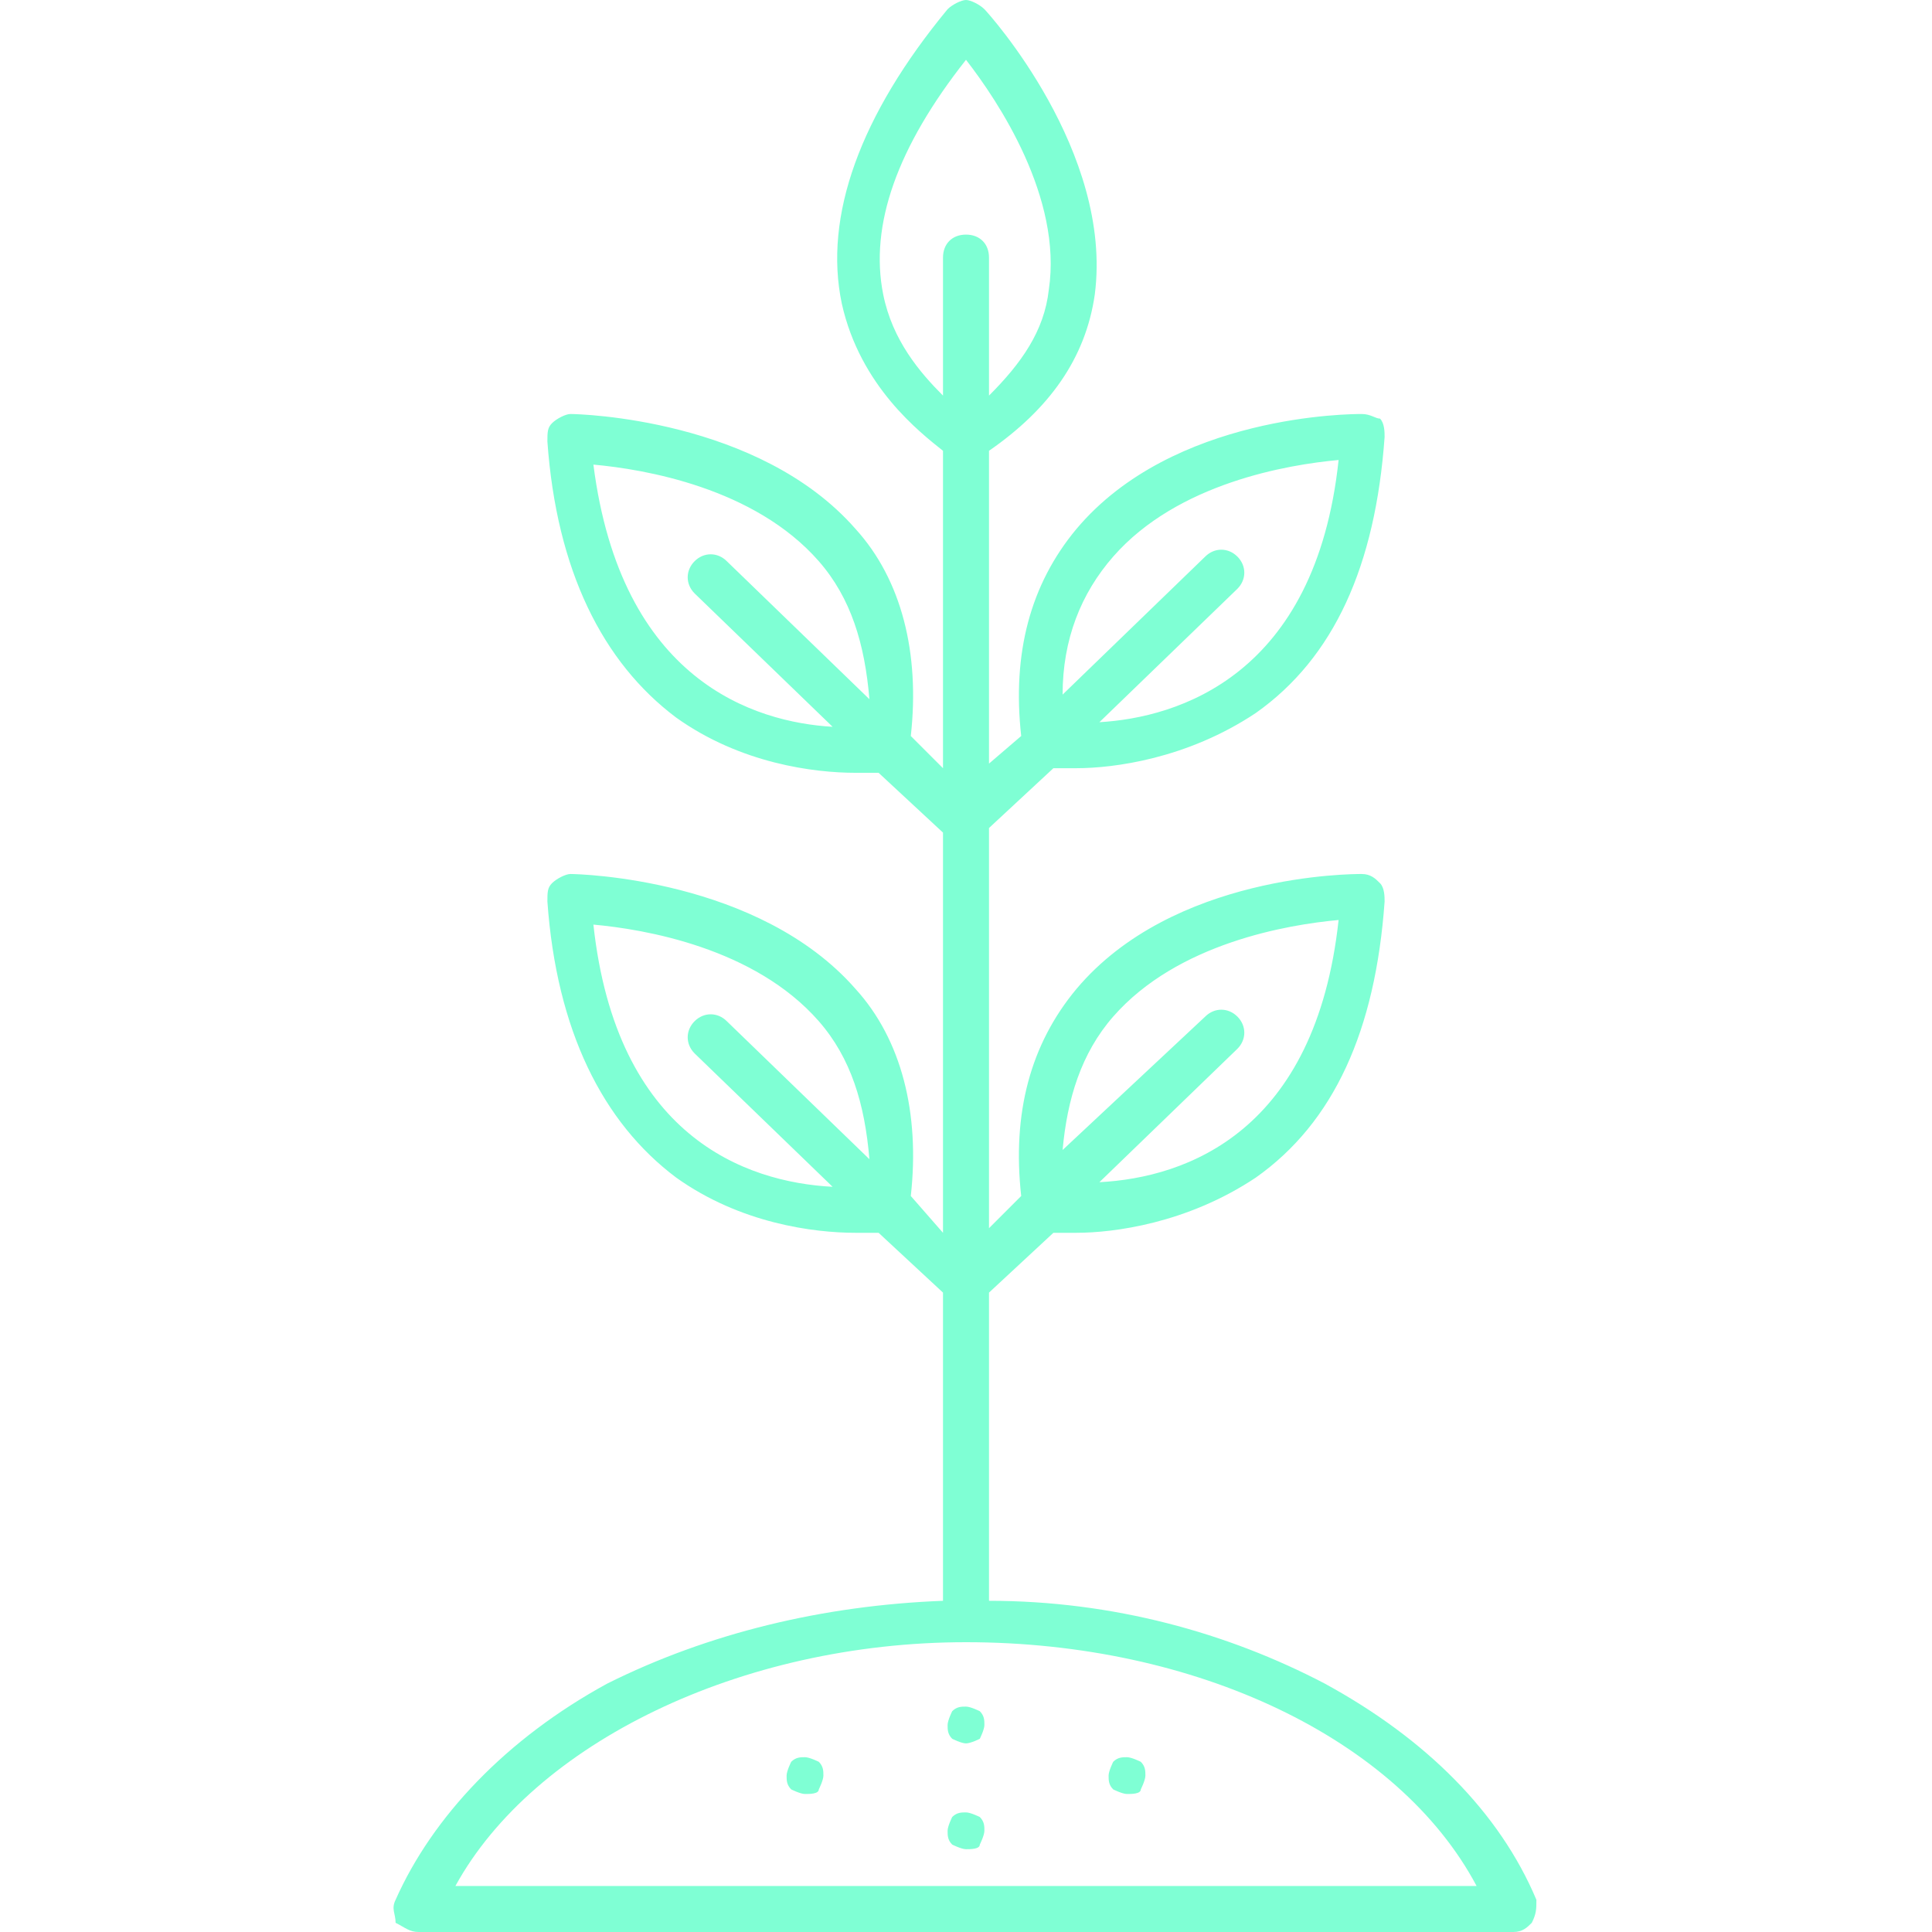 <?xml version="1.0" encoding="utf-8"?>
<!-- Generator: Adobe Illustrator 24.0.0, SVG Export Plug-In . SVG Version: 6.00 Build 0)  -->
<svg version="1.1" id="Layer_1" xmlns="http://www.w3.org/2000/svg" xmlns:xlink="http://www.w3.org/1999/xlink" x="0px" y="0px"
	 viewBox="0 0 42 42" style="enable-background:new 0 0 42 42;" xml:space="preserve">
<style type="text/css">
	.st0{clip-path:url(#SVGID_2_);}
	.st1{fill:#7FFFD4;}
</style>
<g>
	<defs>
		<rect id="SVGID_1_" width="42" height="42"/>
	</defs>
	<clipPath id="SVGID_2_">
		<use xlink:href="#SVGID_1_"  style="overflow:visible;"/>
	</clipPath>
	<g class="st0">
		<path class="st1" d="M21,37.9c-0.1,0-0.3-0.1-0.3-0.1c-0.1-0.1-0.1-0.2-0.1-0.3c0-0.1,0.1-0.3,0.1-0.3c0.1-0.1,0.2-0.1,0.3-0.1
			c0.1,0,0.3,0.1,0.3,0.1c0.1,0.1,0.1,0.2,0.1,0.3c0,0.1-0.1,0.3-0.1,0.3C21.3,37.8,21.1,37.9,21,37.9z"/>
		<path class="st1" d="M21,40.2c-0.1,0-0.3-0.1-0.3-0.1c-0.1-0.1-0.1-0.2-0.1-0.3c0-0.1,0.1-0.3,0.1-0.3c0.1-0.1,0.2-0.1,0.3-0.1
			c0.1,0,0.3,0.1,0.3,0.1c0.1,0.1,0.1,0.2,0.1,0.3c0,0.1-0.1,0.3-0.1,0.3C21.3,40.2,21.1,40.2,21,40.2z"/>
		<path class="st1" d="M17.5,39c-0.1,0-0.3-0.1-0.3-0.1c-0.1-0.1-0.1-0.2-0.1-0.3c0-0.1,0.1-0.3,0.1-0.3c0.1-0.1,0.2-0.1,0.3-0.1
			c0.1,0,0.3,0.1,0.3,0.1c0.1,0.1,0.1,0.2,0.1,0.3c0,0.1-0.1,0.3-0.1,0.3C17.8,39,17.6,39,17.5,39z"/>
		<path class="st1" d="M24.5,39c-0.1,0-0.3-0.1-0.3-0.1c-0.1-0.1-0.1-0.2-0.1-0.3c0-0.1,0.1-0.3,0.1-0.3c0.1-0.1,0.2-0.1,0.3-0.1
			c0.1,0,0.3,0.1,0.3,0.1c0.1,0.1,0.1,0.2,0.1,0.3c0,0.1-0.1,0.3-0.1,0.3C24.8,39,24.6,39,24.5,39z"/>
		<path class="st1" d="M33.4,41.3c-0.8-1.9-2.4-3.5-4.6-4.7c-2.1-1.1-4.6-1.8-7.3-1.8v-6.7l1.4-1.3c0.1,0,0.3,0,0.5,0
			c0.8,0,2.4-0.2,3.9-1.2c1.7-1.2,2.6-3.2,2.8-6c0-0.1,0-0.3-0.1-0.4c-0.1-0.1-0.2-0.2-0.4-0.2c0,0,0,0,0,0c-0.2,0-4.1,0-6.2,2.5
			c-1,1.2-1.4,2.7-1.2,4.5l-0.7,0.7V18l1.4-1.3c0.1,0,0.3,0,0.5,0c0,0,0,0,0,0c0.8,0,2.4-0.2,3.9-1.2c1.7-1.2,2.6-3.2,2.8-6
			c0-0.1,0-0.3-0.1-0.4C29.9,9.1,29.8,9,29.6,9h0c-0.2,0-4.1,0-6.2,2.5c-1,1.2-1.4,2.7-1.2,4.5l-0.7,0.6V9.8c1.3-0.9,2.1-2,2.3-3.4
			c0.4-3.1-2.3-6.1-2.4-6.2C21.3,0.1,21.1,0,21,0c-0.1,0-0.3,0.1-0.4,0.2c-1.9,2.3-2.7,4.5-2.3,6.4c0.4,1.8,1.7,2.8,2.2,3.2v6.9
			L19.8,16c0.2-1.8-0.2-3.4-1.2-4.5c-2.1-2.4-6-2.5-6.2-2.5h0c-0.1,0-0.3,0.1-0.4,0.2c-0.1,0.1-0.1,0.2-0.1,0.4
			c0.2,2.8,1.2,4.8,2.8,6c1.4,1,3,1.2,3.9,1.2c0.2,0,0.4,0,0.5,0l1.4,1.3v8.7L19.8,26c0.2-1.8-0.2-3.4-1.2-4.5
			c-2.1-2.4-6-2.5-6.2-2.5h0c-0.1,0-0.3,0.1-0.4,0.2c-0.1,0.1-0.1,0.2-0.1,0.4c0.2,2.8,1.2,4.8,2.8,6c1.4,1,3,1.2,3.9,1.2
			c0.2,0,0.4,0,0.5,0l1.4,1.3v6.7c-2.6,0.1-5.1,0.7-7.3,1.8c-2.2,1.2-3.8,2.9-4.6,4.7c-0.1,0.2,0,0.3,0,0.5C8.8,41.9,8.9,42,9.1,42
			h23.8c0.2,0,0.3-0.1,0.4-0.2C33.4,41.6,33.4,41.5,33.4,41.3z M24.2,22.1c1.4-1.6,3.8-2,4.9-2.1c-0.5,4.6-3.3,5.6-5.2,5.7l3-2.9
			c0.2-0.2,0.2-0.5,0-0.7c-0.2-0.2-0.5-0.2-0.7,0l-3.1,2.9C23.2,23.9,23.5,22.9,24.2,22.1z M24.2,12.1c1.4-1.6,3.8-2,4.9-2.1
			c-0.5,4.7-3.5,5.6-5.2,5.7l3-2.9c0.2-0.2,0.2-0.5,0-0.7c-0.2-0.2-0.5-0.2-0.7,0l-3.1,3C23.1,13.9,23.5,12.9,24.2,12.1z M15.8,12.2
			c-0.2-0.2-0.5-0.2-0.7,0c-0.2,0.2-0.2,0.5,0,0.7l3,2.9c-1.7-0.1-4.6-1-5.2-5.7c1.1,0.1,3.5,0.5,4.9,2.1c0.7,0.8,1,1.8,1.1,3
			L15.8,12.2z M15.8,22.2c-0.2-0.2-0.5-0.2-0.7,0c-0.2,0.2-0.2,0.5,0,0.7l3,2.9c-1.9-0.1-4.7-1.1-5.2-5.7c1.1,0.1,3.5,0.5,4.9,2.1
			c0.7,0.8,1,1.8,1.1,3L15.8,22.2z M19.2,6.4c-0.3-1.5,0.3-3.2,1.8-5.1c0.7,0.9,2.1,3,1.8,5c-0.1,0.9-0.6,1.6-1.3,2.3v-3
			c0-0.3-0.2-0.5-0.5-0.5s-0.5,0.2-0.5,0.5v3C20,8.1,19.4,7.4,19.2,6.4z M9.9,41c1.7-3.1,6.2-5.3,11.1-5.3c5,0,9.4,2.1,11.1,5.3H9.9
			z"/>
	</g>
</g>
</svg>
